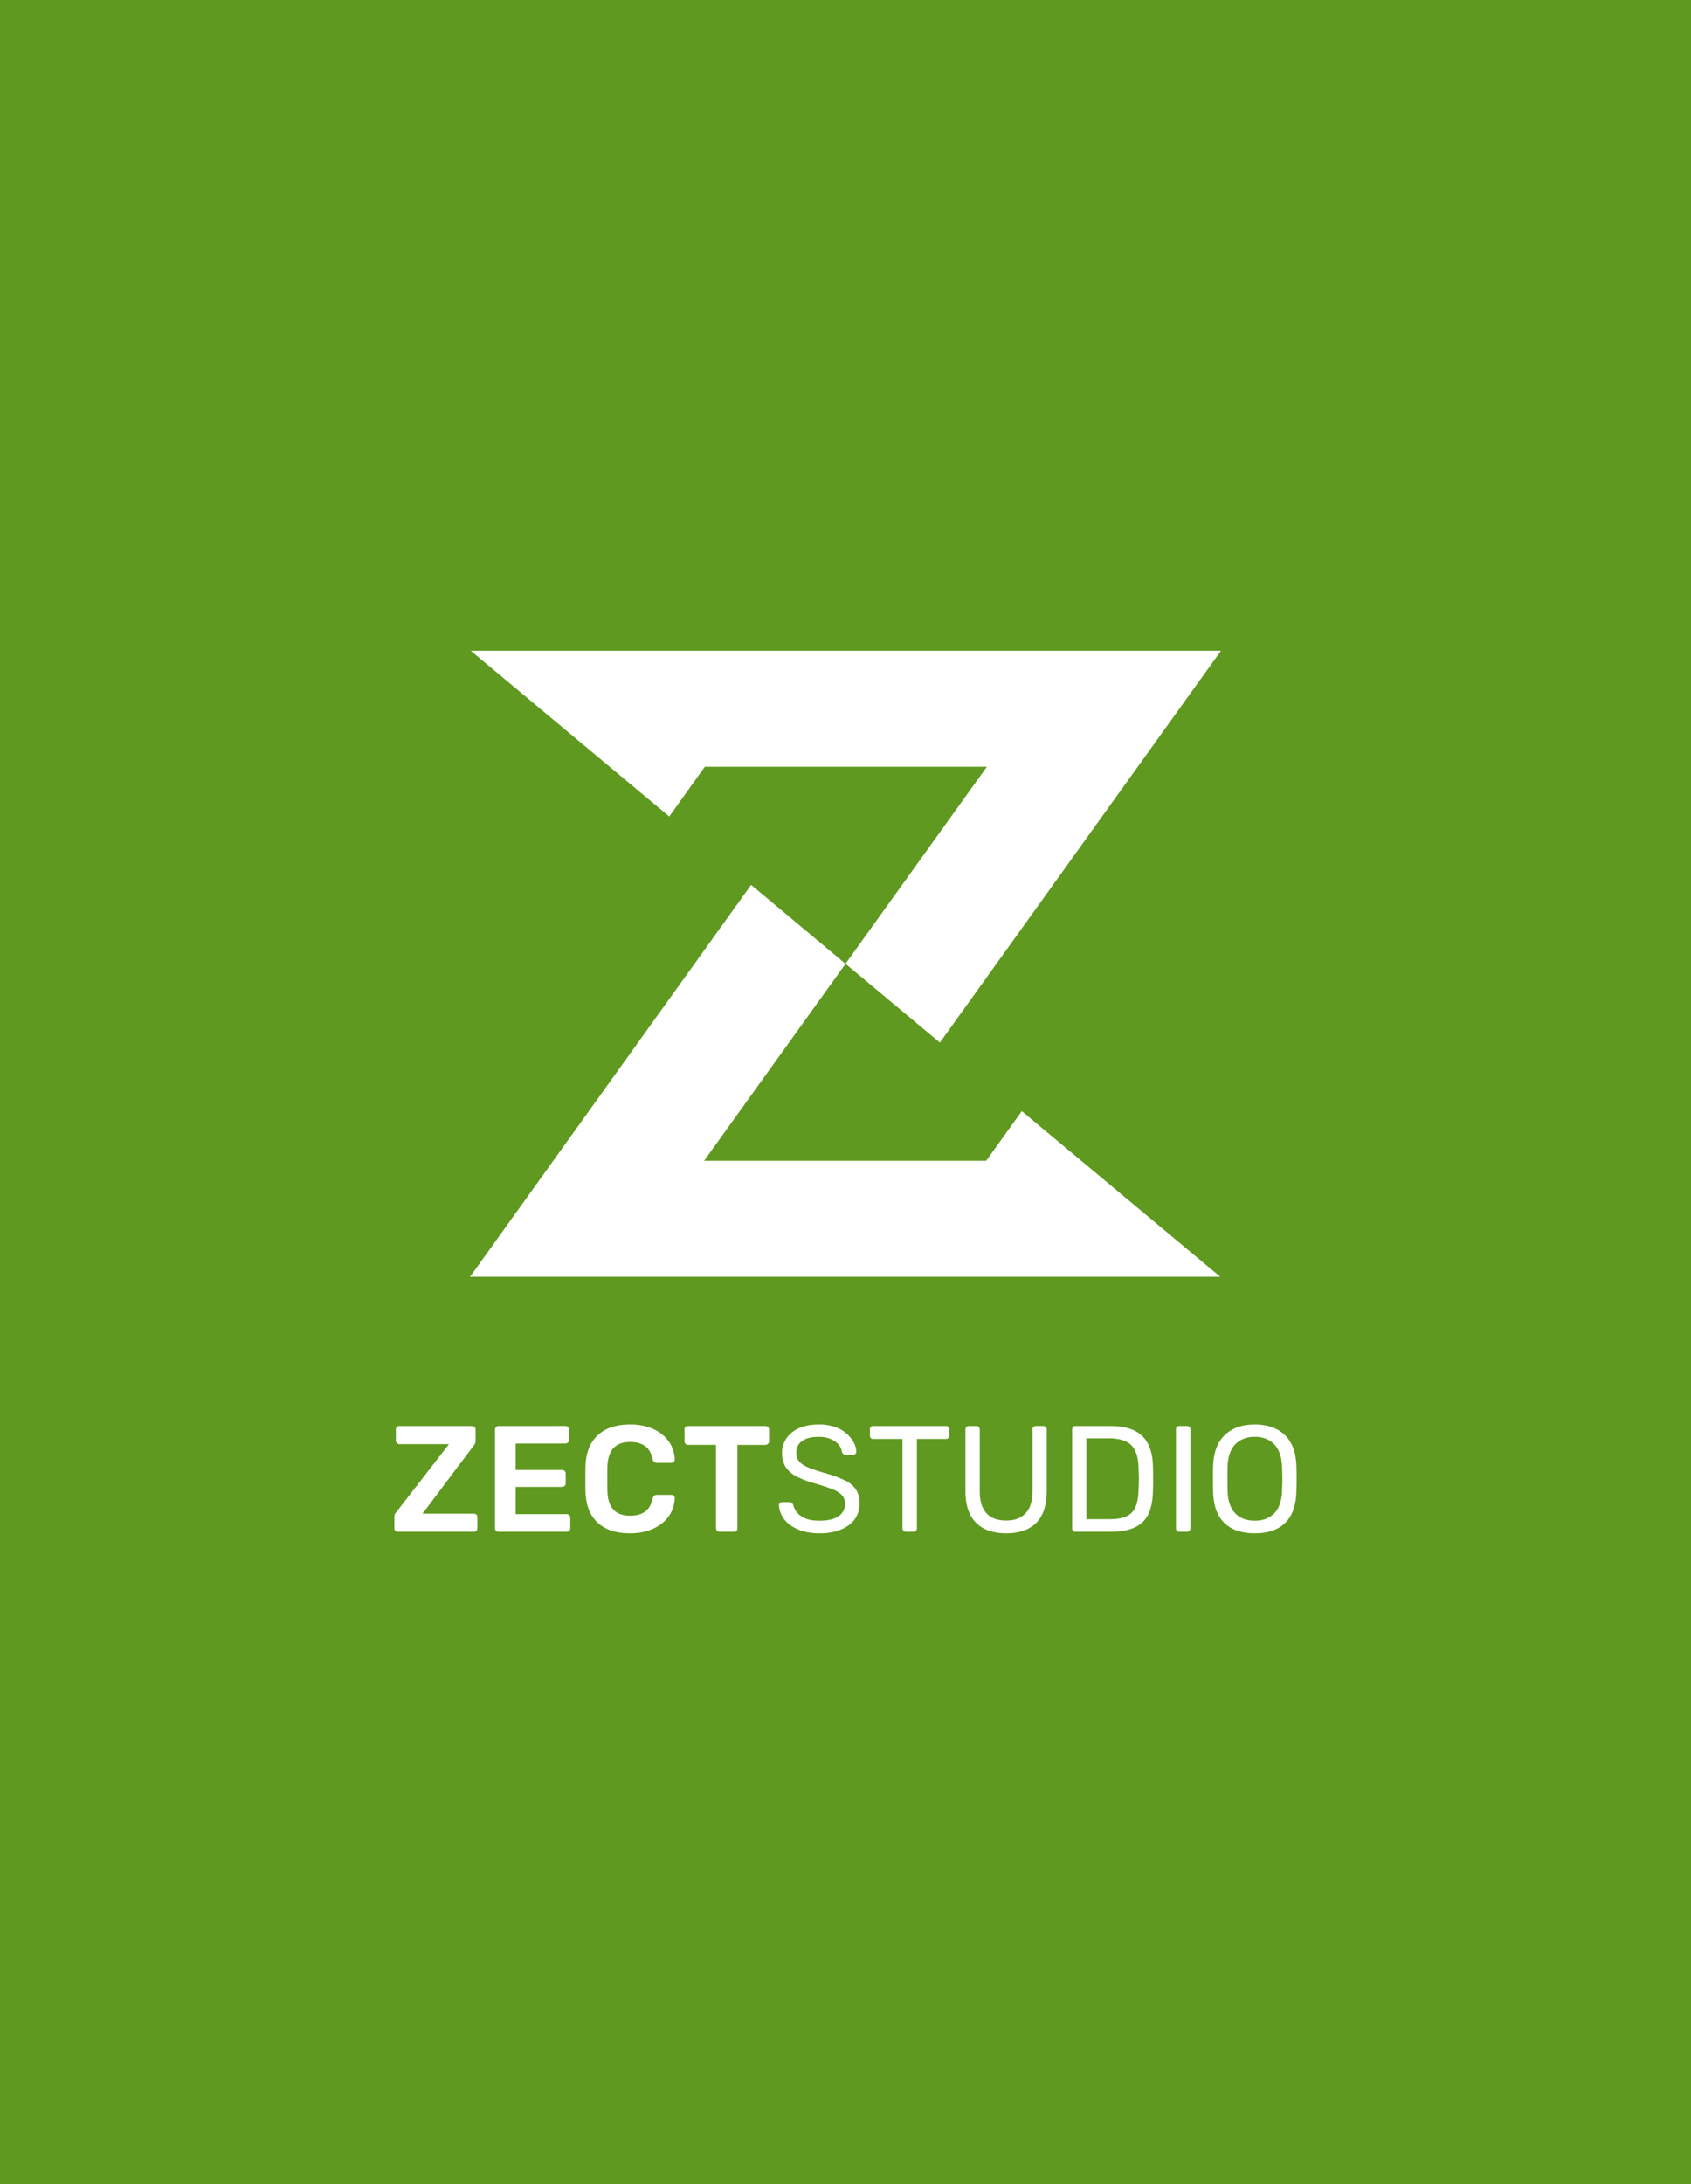 <svg xmlns="http://www.w3.org/2000/svg" viewBox="0 0 64.823 83.7" height="316.348" width="245"><path fill="#5f991f" paint-order="markers stroke fill" d="M0 0h64.823v83.7H0z"/><g fill="#fff"><path d="M18.045 24.938l7.61 6.354 1.364-1.908h10.813l-5.357 7.463-.052.07-.011.018-.023-.019-.03-.017-.005-.005-.024-.025-3.537-2.957-7.585 10.574-3.19 4.446h28.76l-7.609-6.349-1.365 1.903H26.991l5.357-7.458.053-.07.01-.018.023.017.03.019.006.005.024.023 3.536 2.952 7.585-10.572 3.191-4.446z" color="#000"/><path style="text-align:center" d="M24.15 54.591c-.53 0-.944.138-1.239.415-.293.276-.446.66-.466 1.156-.004.108-.006.278-.006.519 0 .235.002.409.006.513.02.502.175.889.466 1.162.293.27.706.407 1.238.407.344 0 .644-.062.898-.18.256-.12.456-.28.596-.485a1.26 1.26 0 0 0 .222-.69.107.107 0 0 0-.035-.087.123.123 0 0 0-.088-.034h-.56a.152.152 0 0 0-.105.034.232.232 0 0 0-.058.112c-.057.24-.158.409-.304.508-.144.099-.334.146-.566.146-.552 0-.84-.305-.864-.923-.004-.112-.006-.28-.006-.496 0-.215.002-.374.006-.478.024-.618.312-.928.864-.928.236 0 .424.048.566.147.144.097.247.267.304.506.015.054.034.09.058.112.023.02.058.036.105.036h.56c.032 0 .056-.015.082-.036.024-.022.041-.045.041-.076v-.012a1.26 1.26 0 0 0-.222-.689 1.43 1.43 0 0 0-.596-.483 2.124 2.124 0 0 0-.898-.176zm7.235 0c-.29 0-.54.045-.753.14a1.12 1.12 0 0 0-.483.39.946.946 0 0 0-.17.555.99.99 0 0 0 .134.538c.088.14.22.26.396.355.176.097.409.19.706.274.314.093.55.17.708.233.155.064.27.137.349.223a.472.472 0 0 1 .123.326.555.555 0 0 1-.247.478c-.162.116-.407.176-.733.176-.307 0-.544-.058-.706-.176a.699.699 0 0 1-.299-.42c-.026-.076-.076-.115-.146-.115h-.28a.123.123 0 0 0-.087.033.121.121 0 0 0-.036.082c.01.19.071.368.194.532.122.165.297.296.53.396.234.101.512.152.83.152.47 0 .844-.107 1.12-.309.274-.203.413-.483.415-.845a.947.947 0 0 0-.142-.533 1.056 1.056 0 0 0-.419-.343 4.472 4.472 0 0 0-.77-.28 6.364 6.364 0 0 1-.654-.222.886.886 0 0 1-.333-.228.5.5 0 0 1-.104-.333c0-.2.078-.352.233-.455.153-.101.36-.151.624-.151.243 0 .444.056.607.164.162.108.257.24.28.407.01.04.031.07.058.088.028.02.057.03.087.03h.286a.114.114 0 0 0 .088-.036.114.114 0 0 0 .035-.088.901.901 0 0 0-.18-.478 1.262 1.262 0 0 0-.484-.403 1.768 1.768 0 0 0-.777-.157zm16.717 0c-.482 0-.865.133-1.148.404-.286.268-.435.67-.45 1.195-.004.112-.006.272-.006.485 0 .211.002.38.006.495.015.534.156.932.431 1.197.274.265.665.396 1.167.396s.889-.131 1.161-.396c.273-.265.417-.663.432-1.197.007-.232.01-.4.01-.495 0-.1-.003-.261-.01-.485-.015-.525-.16-.927-.443-1.195-.282-.271-.666-.404-1.15-.404zm-32.787.058a.144.144 0 0 0-.105.041.134.134 0 0 0-.035.1v.408a.14.14 0 0 0 .14.146h1.897l-2.007 2.591c-.024.03-.047.056-.065.088a.245.245 0 0 0-.023.122v.414c0 .043.01.078.035.105a.137.137 0 0 0 .105.04h2.9a.14.14 0 0 0 .105-.04.14.14 0 0 0 .036-.1v-.42c0-.042-.011-.074-.036-.098a.151.151 0 0 0-.104-.036h-1.962l1.962-2.608a.302.302 0 0 0 .074-.204v-.409a.127.127 0 0 0-.04-.099.144.144 0 0 0-.105-.04zm3.799 0a.128.128 0 0 0-.1.041.141.141 0 0 0-.04.1v3.775c0 .039.015.072.04.099a.13.13 0 0 0 .1.04h2.603a.144.144 0 0 0 .104-.04.122.122 0 0 0 .041-.1v-.395a.128.128 0 0 0-.04-.101.15.15 0 0 0-.105-.04h-1.95v-1.045h1.774a.144.144 0 0 0 .105-.041.122.122 0 0 0 .04-.099v-.368a.13.13 0 0 0-.04-.099.144.144 0 0 0-.105-.04h-1.774V55.32h1.903a.152.152 0 0 0 .105-.04.127.127 0 0 0 .04-.1v-.392a.127.127 0 0 0-.04-.099.144.144 0 0 0-.105-.04zm7.265 0a.148.148 0 0 0-.106.041.136.136 0 0 0-.034.1v.438c0 .041.013.076.041.105.026.026.06.04.1.04h1.067v3.192c0 .039.013.072.04.099a.137.137 0 0 0 .1.04h.547a.122.122 0 0 0 .1-.04.132.132 0 0 0 .035-.1v-3.19h1.068a.144.144 0 0 0 .104-.041.142.142 0 0 0 .041-.105v-.439a.127.127 0 0 0-.04-.099.144.144 0 0 0-.105-.04zm7.101 0a.137.137 0 0 0-.099.036c-.026.024-.035.056-.035.099v.227c0 .04.01.075.035.1.024.025.06.035.1.035h1.114v3.424c0 .04.015.07.041.094a.121.121 0 0 0 .093.04h.28a.143.143 0 0 0 .1-.04.121.121 0 0 0 .04-.094v-3.424h1.108c.039 0 .074-.01.099-.036.026-.024.035-.06.035-.099v-.227c0-.043-.011-.075-.035-.1-.023-.024-.056-.035-.1-.035zm3.658 0a.127.127 0 0 0-.093.036.139.139 0 0 0-.036.099v2.358c0 .543.138.95.41 1.22.27.268.656.4 1.155.4.498 0 .881-.132 1.15-.4.267-.27.402-.677.402-1.22v-2.358a.128.128 0 0 0-.041-.1.124.124 0 0 0-.094-.035h-.28a.134.134 0 0 0-.099.036.13.13 0 0 0-.033.099v2.369c-.002.375-.088.654-.264.84-.175.187-.42.28-.741.28-.325 0-.577-.09-.753-.274-.175-.185-.263-.467-.263-.846v-2.37a.128.128 0 0 0-.04-.098c-.025-.025-.057-.036-.1-.036zm4.086 0a.109.109 0 0 0-.088.036c-.025.024-.036.056-.036.099v3.786c0 .04.011.07.036.094a.107.107 0 0 0 .088.04h1.342c.388 0 .702-.057.94-.17.235-.111.408-.281.518-.51.11-.232.167-.527.174-.895.006-.116.007-.271.007-.461a9.58 9.58 0 0 0-.007-.449c-.007-.524-.144-.918-.401-1.178-.26-.261-.678-.392-1.26-.392zm3.984 0c-.039 0-.069.011-.093.036a.131.131 0 0 0-.036.093v3.792c0 .04.013.07.036.094a.121.121 0 0 0 .093.04h.291c.04 0 .07-.014.094-.04a.121.121 0 0 0 .04-.094v-3.792c0-.043-.01-.071-.035-.093a.136.136 0 0 0-.099-.036zm2.894.415c.31 0 .557.097.742.285.185.19.287.478.302.865.01.224.013.375.013.461 0 .077-.004.235-.013.467-.015.384-.117.67-.302.857-.185.187-.432.28-.742.28-.311 0-.562-.093-.747-.28-.184-.187-.285-.473-.296-.857a15.379 15.379 0 0 1-.006-.467c0-.198.002-.35.006-.461.01-.387.11-.674.296-.865.187-.188.44-.285.747-.285zm-6.458.058h.862c.402 0 .69.09.865.268.175.18.265.467.274.852.008.224.012.364.012.426 0 .06-.004.207-.012.438-.009.275-.046.488-.117.648a.678.678 0 0 1-.344.355c-.16.077-.377.112-.648.112h-.892z"/></g></svg>